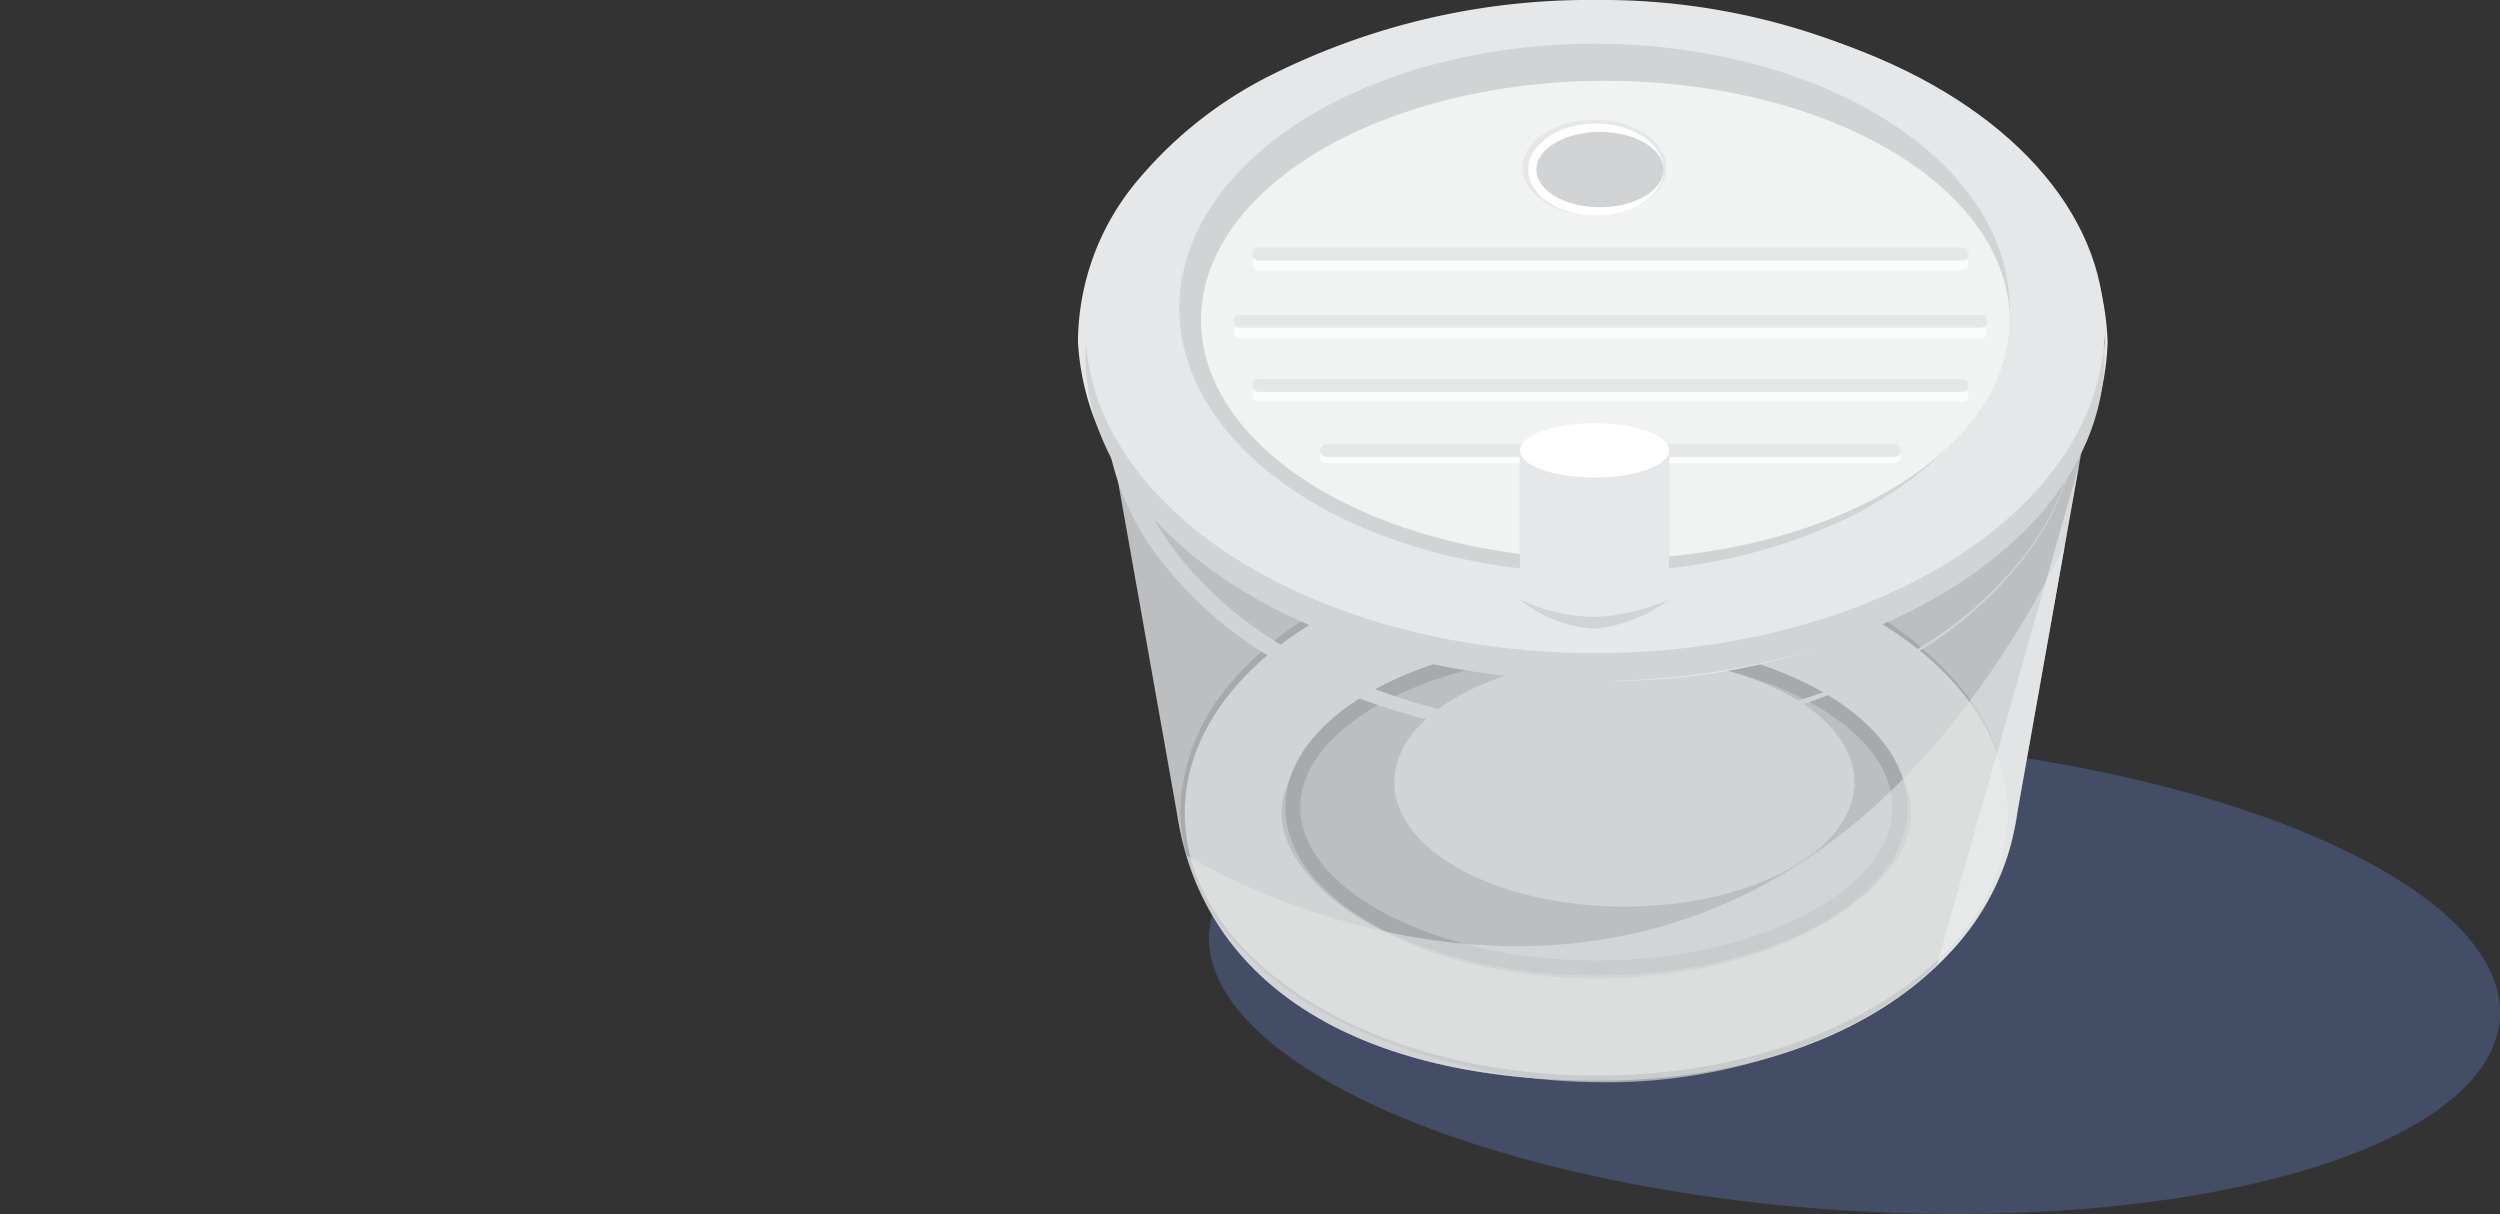 <svg id="a81f82a9-af01-4d57-b1ab-e34f55114d1f" data-name="Layer 1" xmlns="http://www.w3.org/2000/svg" viewBox="0 0 121.36 58.934"><rect x="0" y="0" width="121.36" height="58.934" fill="#333333" stroke="none"/><defs><style>.a8c6a7d5-5b0c-448c-a3cd-ac6c24cc1ab7{fill:#4d5d82;opacity:0.64;}.ba94c3fd-cb7a-4b37-a2bb-5ff69f5a86c2{fill:#bcbec0;}.a5651804-44bf-4b38-b8fb-3f15d9c9e03b{fill:#a7a9ac;}.fcbf084a-7002-4429-9304-7093cd106f32{fill:#d1d3d4;}.b85df67b-4343-4646-905c-855a043b5ced,.e3eba9e4-8766-4dc5-9683-9c15b58e30c0{fill:#e6e7e8;}.acac710b-3c2b-4faf-a3e4-2e9b876a08fa,.b85df67b-4343-4646-905c-855a043b5ced{opacity:0.54;}.acac710b-3c2b-4faf-a3e4-2e9b876a08fa,.b604c1de-58dd-4e43-99b2-2d8533382e54{fill:#f1f2f2;}.a6250f01-87cf-424d-8ff9-38149e3d0261{fill:#fff;}.a1d083c3-3791-4184-aabc-263dc7dae132{opacity:0.75;}.a13144bc-afb9-46f5-b941-a564da9aab35,.ae06037d-02a8-4f7d-9111-acc57bfc4ae0{fill:none;stroke-linecap:round;stroke-linejoin:round;stroke-width:0.628px;}.ae06037d-02a8-4f7d-9111-acc57bfc4ae0{stroke:#fff;}.a13144bc-afb9-46f5-b941-a564da9aab35{stroke:#e6e7e8;}</style></defs><title>Artboard 91</title><ellipse class="a8c6a7d5-5b0c-448c-a3cd-ac6c24cc1ab7" cx="90.025" cy="47.353" rx="11.416" ry="31.395" transform="translate(36.822 134.049) rotate(-86.208)"/><path class="ba94c3fd-cb7a-4b37-a2bb-5ff69f5a86c2" d="M77.529,52.46h0c-11.259,0-19.158-4.421-20.41-13.061L53.651,19.868S49.157,8.498,65.08,3.245c4.779-1.576,12.246-4.08,22.822-.947,17.43,5.164,13.505,17.569,13.505,17.569L97.938,39.4C96.901,47.102,88.788,52.46,77.529,52.46Z"/><path class="a5651804-44bf-4b38-b8fb-3f15d9c9e03b" d="M97.519,39.469a9.807,9.807,0,0,1-2.271,6.005,16.406,16.406,0,0,1-5.069,4.113,26.526,26.526,0,0,1-12.683,2.948,28.802,28.802,0,0,1-12.633-3.046,17.053,17.053,0,0,1-5.147-3.992,9.931,9.931,0,0,1-2.42-6.028,9.871,9.871,0,0,1,2.294-6.132,16.109,16.109,0,0,1,5.166-4.095,27.712,27.712,0,0,1,12.739-2.919,26.952,26.952,0,0,1,12.689,3.017,16.493,16.493,0,0,1,5.068,4.12A9.806,9.806,0,0,1,97.519,39.469Zm-.078,0a9.425,9.425,0,0,0-2.356-5.871A15.88,15.88,0,0,0,89.947,29.799a29.312,29.312,0,0,0-12.452-2.667,28.42,28.42,0,0,0-12.401,2.765,16.287,16.287,0,0,0-5.041,3.824,9.356,9.356,0,0,0-2.328,5.748,9.295,9.295,0,0,0,2.203,5.852,15.373,15.373,0,0,0,5.059,3.927,22.618,22.618,0,0,0,6.101,2.057,32.466,32.466,0,0,0,6.407.58,29.843,29.843,0,0,0,12.457-2.736,15.955,15.955,0,0,0,5.137-3.806A9.422,9.422,0,0,0,97.441,39.469Z"/><path class="fcbf084a-7002-4429-9304-7093cd106f32" d="M77.495,31.434c8.744,0,15.278,4.242,15.278,8.035S86.239,47.505,77.495,47.505s-15.278-4.242-15.278-8.035,6.534-8.035,15.278-8.035m0-4.707c-11.037,0-19.984,5.705-19.984,12.742s8.947,12.742,19.984,12.742,19.984-5.705,19.984-12.742-8.947-12.742-19.984-12.742Z"/><path class="a5651804-44bf-4b38-b8fb-3f15d9c9e03b" d="M77.495,31.752c7.792,0,14.375,3.407,14.375,7.439S85.287,46.631,77.495,46.631s-14.375-3.407-14.375-7.439,6.583-7.439,14.375-7.439m0-.722c-8.338,0-15.097,3.654-15.097,8.162,0,4.507,6.759,8.162,15.097,8.162s15.097-3.654,15.097-8.162c0-4.508-6.759-8.162-15.097-8.162Z"/><path class="b85df67b-4343-4646-905c-855a043b5ced" d="M100.233,26.479C84.426,58.053,57.979,41.754,57.604,41.52c2.165,7.234,9.633,10.94,19.925,10.94,11.259,0,19.372-5.358,20.41-13.061Z"/><path class="acac710b-3c2b-4faf-a3e4-2e9b876a08fa" d="M100.938,22.508,94.021,46.852a11.884,11.884,0,0,0,3.605-5.91C98.263,37.574,100.938,22.508,100.938,22.508Z"/><ellipse class="fcbf084a-7002-4429-9304-7093cd106f32" cx="78.854" cy="37.97" rx="11.17" ry="6.039"/><path class="fcbf084a-7002-4429-9304-7093cd106f32" d="M100.938,19.614a12.425,12.425,0,0,1-2.526,7.264,18.913,18.913,0,0,1-5.875,5.097,31.372,31.372,0,0,1-15.042,3.887A31.261,31.261,0,0,1,62.295,32.252a19.257,19.257,0,0,1-6.026-5.145,12.843,12.843,0,0,1-2.667-7.494,12.824,12.824,0,0,1,2.666-7.494,19.261,19.261,0,0,1,6.027-5.145,32.363,32.363,0,0,1,30.242.279,18.912,18.912,0,0,1,5.875,5.097A12.426,12.426,0,0,1,100.938,19.614Zm0,0A12.392,12.392,0,0,0,98.36,12.389a18.815,18.815,0,0,0-5.888-5.022,31.922,31.922,0,0,0-29.793.279,18.461,18.461,0,0,0-5.736,4.974,11.988,11.988,0,0,0-2.438,6.994,11.972,11.972,0,0,0,2.437,6.995,18.464,18.464,0,0,0,5.737,4.974A30.9,30.9,0,0,0,77.495,35.411a30.798,30.798,0,0,0,14.977-3.551,18.812,18.812,0,0,0,5.888-5.022A12.392,12.392,0,0,0,100.938,19.614Z"/><path class="e3eba9e4-8766-4dc5-9683-9c15b58e30c0" d="M102.312,16.609a12.604,12.604,0,0,1-2.781,7.484,20.487,20.487,0,0,1-6.249,5.208,31.512,31.512,0,0,1-15.786,3.734,35.918,35.918,0,0,1-15.677-3.945,21.371,21.371,0,0,1-6.412-4.952,12.536,12.536,0,0,1-3.078-7.529A12.255,12.255,0,0,1,55.139,8.86a20.193,20.193,0,0,1,6.457-5.16A34.499,34.499,0,0,1,77.495,0,32.817,32.817,0,0,1,93.293,3.896,20.647,20.647,0,0,1,99.54,9.117,12.57,12.57,0,0,1,102.312,16.609Zm-.157,0a11.273,11.273,0,0,0-2.95-7.214,19.429,19.429,0,0,0-6.386-4.582,32.587,32.587,0,0,0-7.496-2.382,39.183,39.183,0,0,0-15.641.061,29.204,29.204,0,0,0-7.407,2.518,19.922,19.922,0,0,0-6.176,4.643,11.556,11.556,0,0,0-2.911,6.956,11.263,11.263,0,0,0,2.644,7.177,18.792,18.792,0,0,0,6.221,4.852,27.515,27.515,0,0,0,7.548,2.461,40.098,40.098,0,0,0,7.895.63,39.043,39.043,0,0,0,15.334-3.302,19.588,19.588,0,0,0,6.385-4.595A11.245,11.245,0,0,0,102.155,16.609Z"/><ellipse class="fcbf084a-7002-4429-9304-7093cd106f32" cx="77.426" cy="17.285" rx="24.738" ry="15.773"/><ellipse class="e3eba9e4-8766-4dc5-9683-9c15b58e30c0" cx="77.426" cy="15.933" rx="24.738" ry="15.773"/><ellipse class="fcbf084a-7002-4429-9304-7093cd106f32" cx="77.403" cy="14.961" rx="20.154" ry="12.839"/><ellipse class="b604c1de-58dd-4e43-99b2-2d8533382e54" cx="77.929" cy="15.538" rx="19.628" ry="11.617"/><ellipse class="e3eba9e4-8766-4dc5-9683-9c15b58e30c0" cx="77.403" cy="8.139" rx="3.487" ry="2.328"/><ellipse class="a6250f01-87cf-424d-8ff9-38149e3d0261" cx="77.471" cy="8.232" rx="3.281" ry="2.235"/><ellipse class="fcbf084a-7002-4429-9304-7093cd106f32" cx="77.667" cy="8.232" rx="3.085" ry="1.826"/><g class="a1d083c3-3791-4184-aabc-263dc7dae132"><line class="ae06037d-02a8-4f7d-9111-acc57bfc4ae0" x1="61.105" y1="12.799" x2="95.254" y2="12.799"/></g><line class="a13144bc-afb9-46f5-b941-a564da9aab35" x1="61.105" y1="12.328" x2="95.254" y2="12.328"/><g class="a1d083c3-3791-4184-aabc-263dc7dae132"><line class="ae06037d-02a8-4f7d-9111-acc57bfc4ae0" x1="61.105" y1="19.183" x2="95.254" y2="19.183"/></g><line class="a13144bc-afb9-46f5-b941-a564da9aab35" x1="61.105" y1="18.712" x2="95.254" y2="18.712"/><g class="a1d083c3-3791-4184-aabc-263dc7dae132"><line class="ae06037d-02a8-4f7d-9111-acc57bfc4ae0" x1="64.409" y1="22.173" x2="91.949" y2="22.173"/></g><line class="a13144bc-afb9-46f5-b941-a564da9aab35" x1="64.409" y1="21.864" x2="91.949" y2="21.864"/><g class="a1d083c3-3791-4184-aabc-263dc7dae132"><line class="ae06037d-02a8-4f7d-9111-acc57bfc4ae0" x1="60.203" y1="16.121" x2="96.155" y2="16.121"/></g><line class="a13144bc-afb9-46f5-b941-a564da9aab35" x1="60.203" y1="15.595" x2="96.155" y2="15.595"/><path class="fcbf084a-7002-4429-9304-7093cd106f32" d="M81.025,29.108A7.141,7.141,0,0,1,77.403,30.52a6.351,6.351,0,0,1-3.622-1.412V22.186h7.244Z"/><path class="e3eba9e4-8766-4dc5-9683-9c15b58e30c0" d="M81.025,29.108a10.13,10.13,0,0,1-3.622.842,8.93,8.93,0,0,1-3.622-.842V21.864h7.244Z"/><ellipse class="a6250f01-87cf-424d-8ff9-38149e3d0261" cx="77.403" cy="21.864" rx="3.622" ry="1.32"/></svg>